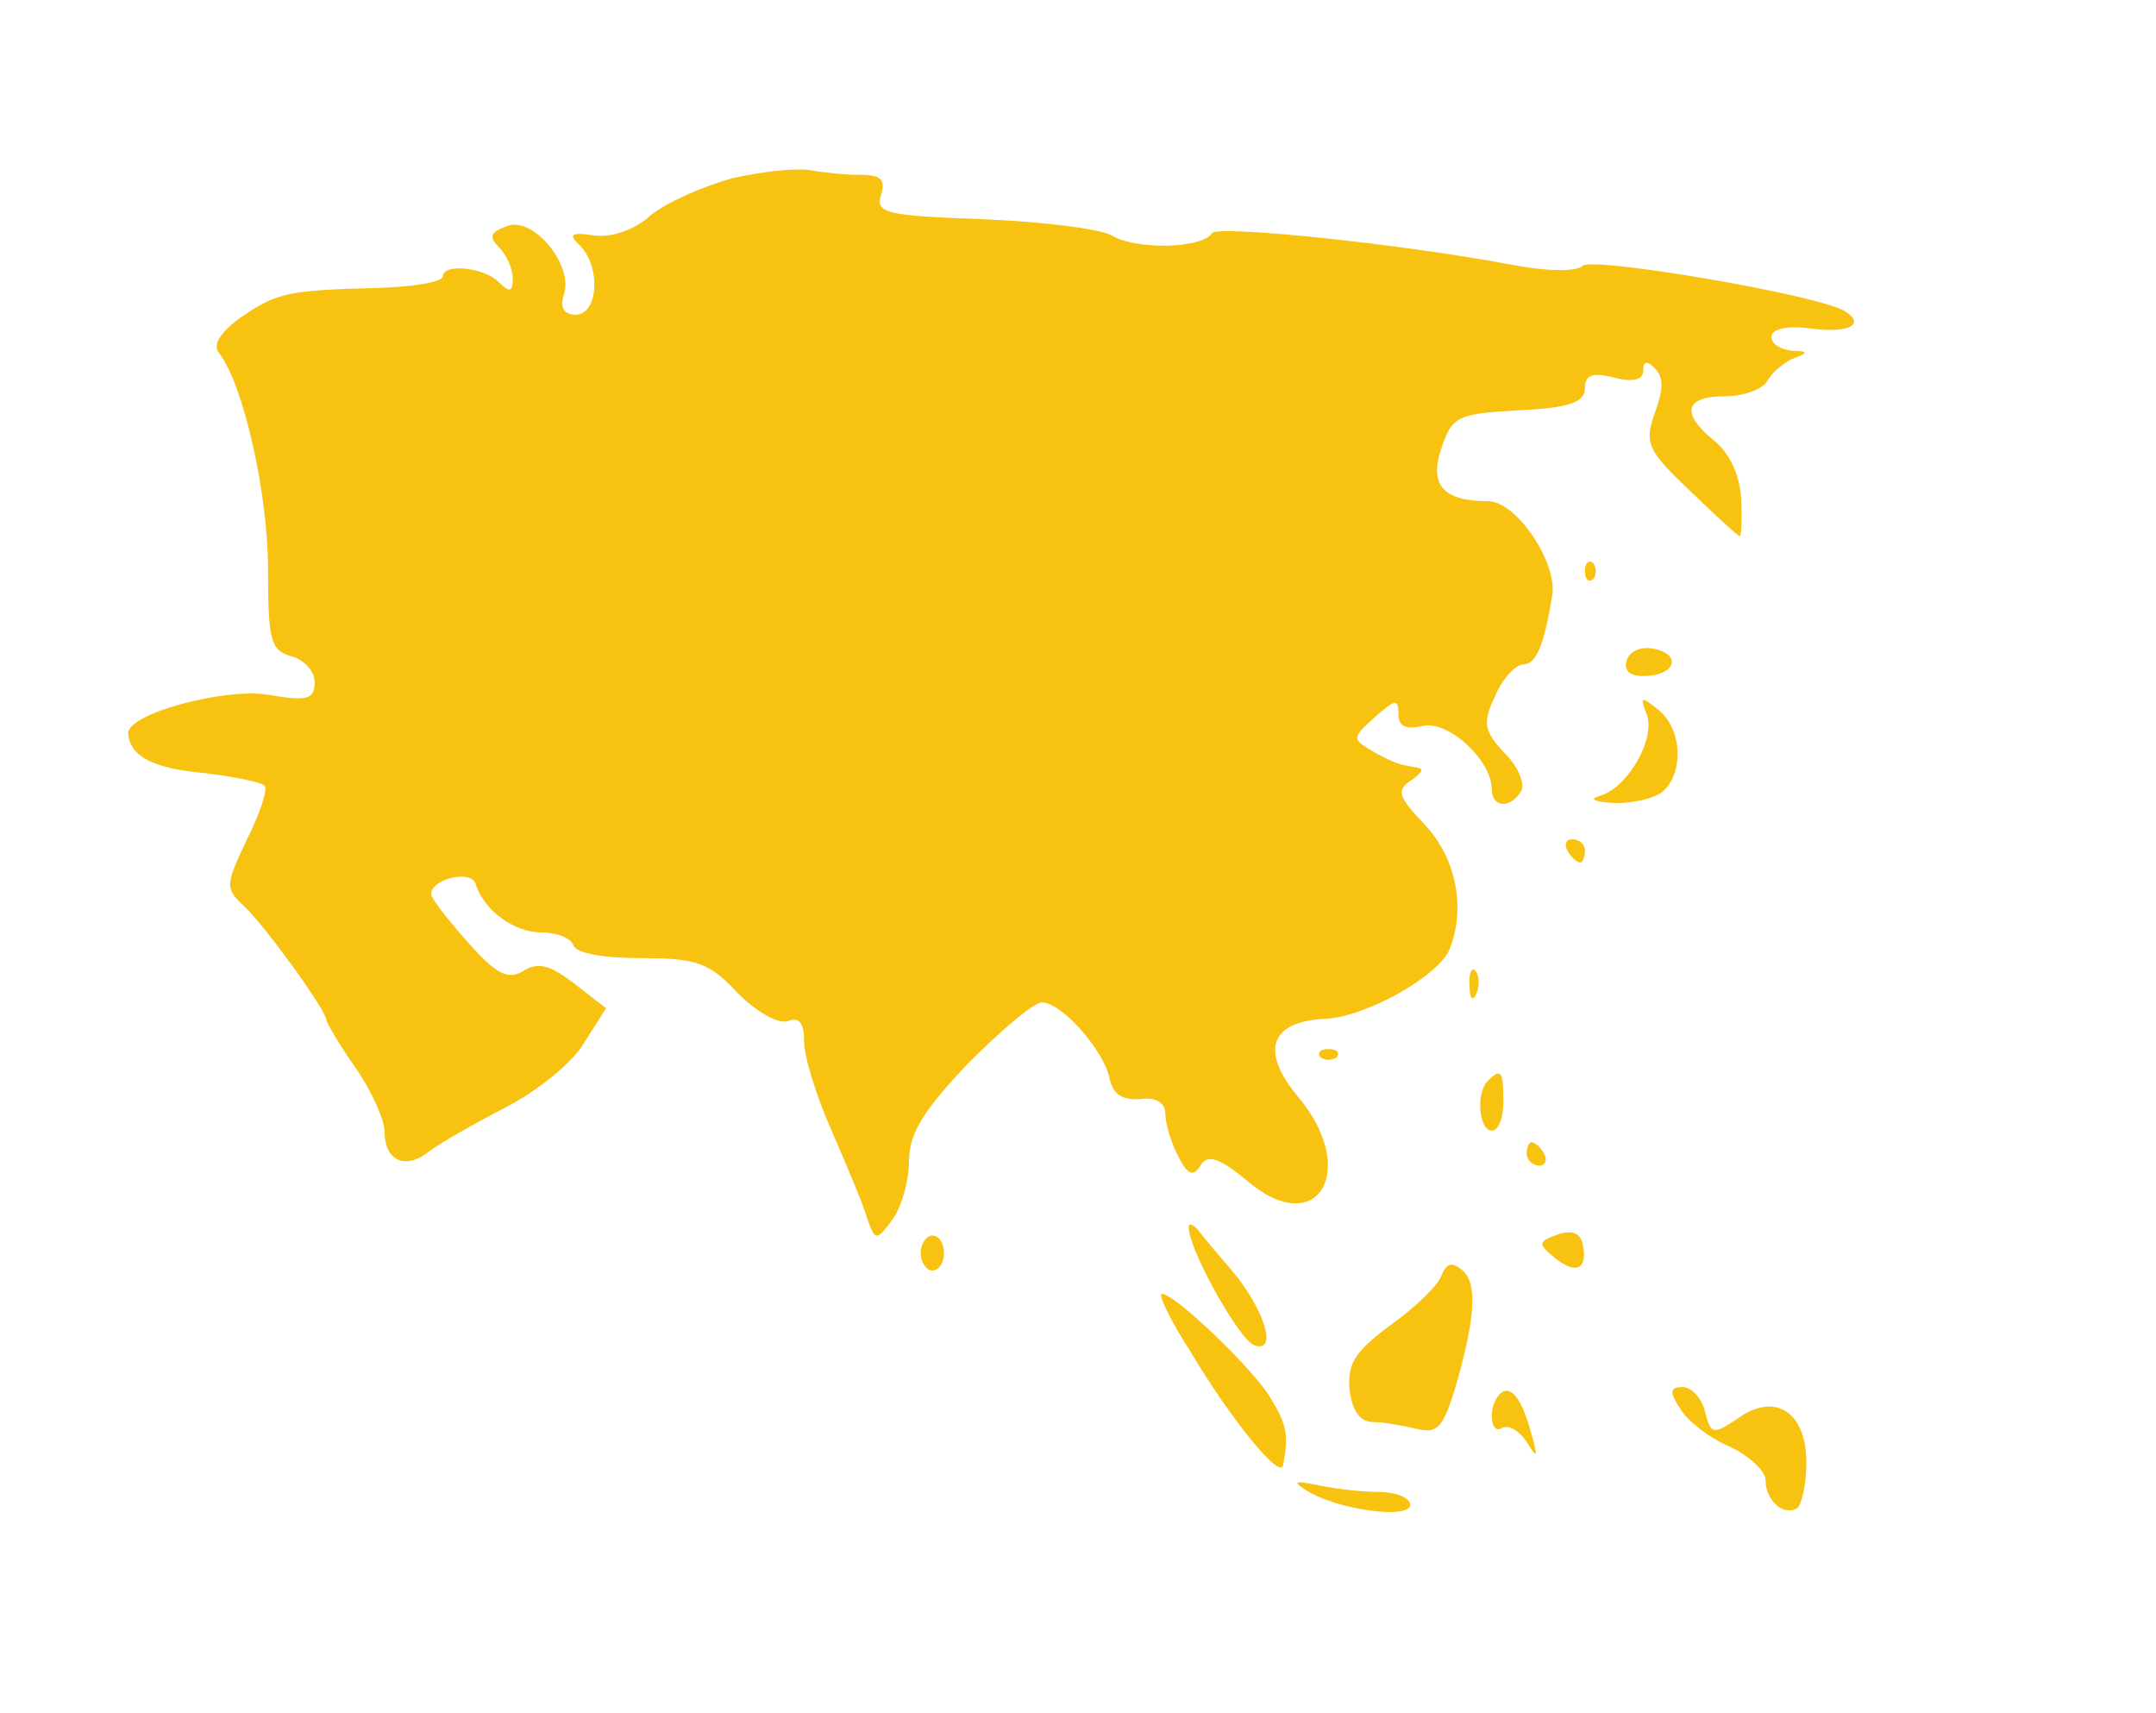  <svg  version="1.0" xmlns="http://www.w3.org/2000/svg"  width="185pt" height="147pt" viewBox="0 0 185 147"  preserveAspectRatio="xMidYMid meet">  <g transform="translate(0,147) scale(0.1,-0.1)" fill="#f7c210" stroke="none"> <path d="M628 1317 c-25 -7 -57 -21 -70 -32 -13 -12 -33 -19 -48 -17 -20 3 -23 1 -12 -9 18 -19 15 -59 -4 -59 -10 0 -14 6 -10 18 8 25 -27 67 -49 58 -14 -5 -16 -9 -7 -18 7 -7 12 -19 12 -27 0 -12 -3 -12 -12 -3 -13 13 -48 16 -48 5 0 -5 -25 -9 -55 -10 -78 -2 -87 -4 -118 -25 -18 -13 -25 -24 -19 -31 21 -27 42 -121 42 -185 0 -61 2 -70 20 -75 11 -3 20 -13 20 -22 0 -15 -6 -17 -40 -11 -37 6 -120 -16 -120 -33 1 -19 20 -30 63 -34 27 -3 51 -8 54 -11 3 -3 -4 -24 -15 -46 -19 -40 -19 -42 -2 -58 18 -17 70 -89 70 -97 0 -2 11 -21 25 -41 14 -20 25 -45 25 -55 0 -25 18 -33 38 -17 9 7 39 24 66 38 27 14 57 38 67 55 l19 30 -27 21 c-21 16 -31 19 -44 11 -13 -8 -23 -3 -47 24 -17 19 -32 38 -32 42 0 13 34 21 38 9 7 -23 33 -42 57 -42 13 0 25 -5 27 -11 2 -7 27 -11 58 -11 48 0 59 -4 83 -30 16 -16 35 -27 43 -24 10 4 14 -2 14 -18 0 -13 11 -48 24 -77 13 -30 27 -63 30 -74 7 -20 8 -20 22 -1 8 11 14 34 14 50 0 24 13 44 51 84 28 28 56 52 63 52 17 0 53 -41 58 -65 3 -14 11 -19 26 -18 14 2 22 -3 22 -13 0 -8 5 -25 11 -36 8 -16 13 -18 19 -8 6 10 16 7 40 -13 61 -52 97 10 43 73 -32 39 -23 64 25 66 35 2 97 37 106 60 14 36 5 78 -21 106 -23 24 -25 30 -13 38 8 5 12 10 8 11 -5 1 -11 2 -15 3 -5 1 -16 6 -26 12 -17 10 -17 11 3 29 17 15 20 16 20 2 0 -10 6 -13 20 -10 22 6 60 -29 60 -54 0 -16 16 -17 25 -2 4 6 -2 21 -14 33 -18 19 -19 26 -8 49 6 15 18 27 24 27 11 0 18 16 25 60 4 28 -31 80 -55 80 -39 0 -51 14 -40 46 9 27 14 29 66 32 44 2 57 7 57 19 0 11 6 14 25 9 16 -4 25 -2 25 6 0 8 3 9 10 2 8 -8 7 -19 0 -38 -9 -26 -7 -32 30 -67 22 -21 41 -39 43 -39 1 0 2 14 1 32 -1 19 -9 38 -22 49 -30 24 -27 39 8 39 16 0 33 6 37 14 4 7 15 16 23 19 12 4 11 6 -2 6 -10 1 -18 6 -18 12 0 7 14 10 35 7 32 -4 46 4 28 15 -22 14 -217 47 -225 39 -5 -5 -28 -5 -56 0 -100 19 -257 35 -262 28 -8 -13 -64 -15 -86 -2 -11 6 -62 12 -112 14 -82 3 -91 5 -86 21 4 13 0 17 -18 17 -13 0 -32 2 -43 4 -11 2 -41 -1 -67 -7z"/> <path d="M1360 980 c0 -7 3 -10 7 -7 3 4 3 10 0 14 -4 3 -7 0 -7 -7z"/> <path d="M1396 904 c-3 -9 2 -14 14 -14 26 0 34 17 11 23 -12 3 -22 -1 -25 -9z"/> <path d="M1413 857 c8 -21 -17 -64 -41 -70 -9 -3 -3 -5 14 -6 16 0 35 4 42 11 17 17 15 53 -5 69 -15 12 -16 12 -10 -4z"/> <path d="M1345 740 c3 -5 8 -10 11 -10 2 0 4 5 4 10 0 6 -5 10 -11 10 -5 0 -7 -4 -4 -10z"/> <path d="M1261 624 c0 -11 3 -14 6 -6 3 7 2 16 -1 19 -3 4 -6 -2 -5 -13z"/> <path d="M1133 563 c4 -3 10 -3 14 0 3 4 0 7 -7 7 -7 0 -10 -3 -7 -7z"/> <path d="M1277 543 c-11 -10 -8 -43 3 -43 6 0 10 11 10 25 0 26 -2 29 -13 18z"/> <path d="M1310 480 c0 -5 5 -10 11 -10 5 0 7 5 4 10 -3 6 -8 10 -11 10 -2 0 -4 -4 -4 -10z"/> <path d="M1020 417 c0 -19 43 -96 56 -101 21 -8 9 31 -19 64 -12 14 -25 29 -29 35 -5 5 -8 6 -8 2z"/> <path d="M1337 411 c-17 -6 -18 -8 -3 -20 18 -15 29 -10 24 12 -2 9 -9 12 -21 8z"/> <path d="M790 395 c0 -8 5 -15 10 -15 6 0 10 7 10 15 0 8 -4 15 -10 15 -5 0 -10 -7 -10 -15z"/> <path d="M1237 376 c-3 -9 -23 -28 -44 -43 -30 -22 -37 -33 -35 -55 2 -18 9 -28 20 -28 9 0 26 -3 38 -6 17 -4 22 1 32 33 18 61 20 92 7 103 -9 8 -14 6 -18 -4z"/> <path d="M1023 308 c34 -57 76 -108 78 -95 5 26 3 35 -11 58 -15 25 -82 89 -93 89 -4 0 8 -24 26 -52z"/> <path d="M1287 274 c-11 -11 -8 -36 2 -29 6 3 15 -3 21 -12 9 -15 10 -14 4 7 -8 30 -18 43 -27 34z"/> <path d="M1442 261 c6 -10 25 -25 42 -32 17 -8 31 -21 31 -29 0 -17 15 -31 27 -24 4 3 8 21 8 39 0 44 -27 61 -59 38 -21 -14 -23 -14 -28 6 -3 12 -12 21 -19 21 -11 0 -12 -4 -2 -19z"/> <path d="M1120 192 c25 -17 90 -26 90 -13 0 6 -12 11 -27 11 -16 0 -39 3 -53 6 -19 4 -21 3 -10 -4z"/> </g> </svg> 